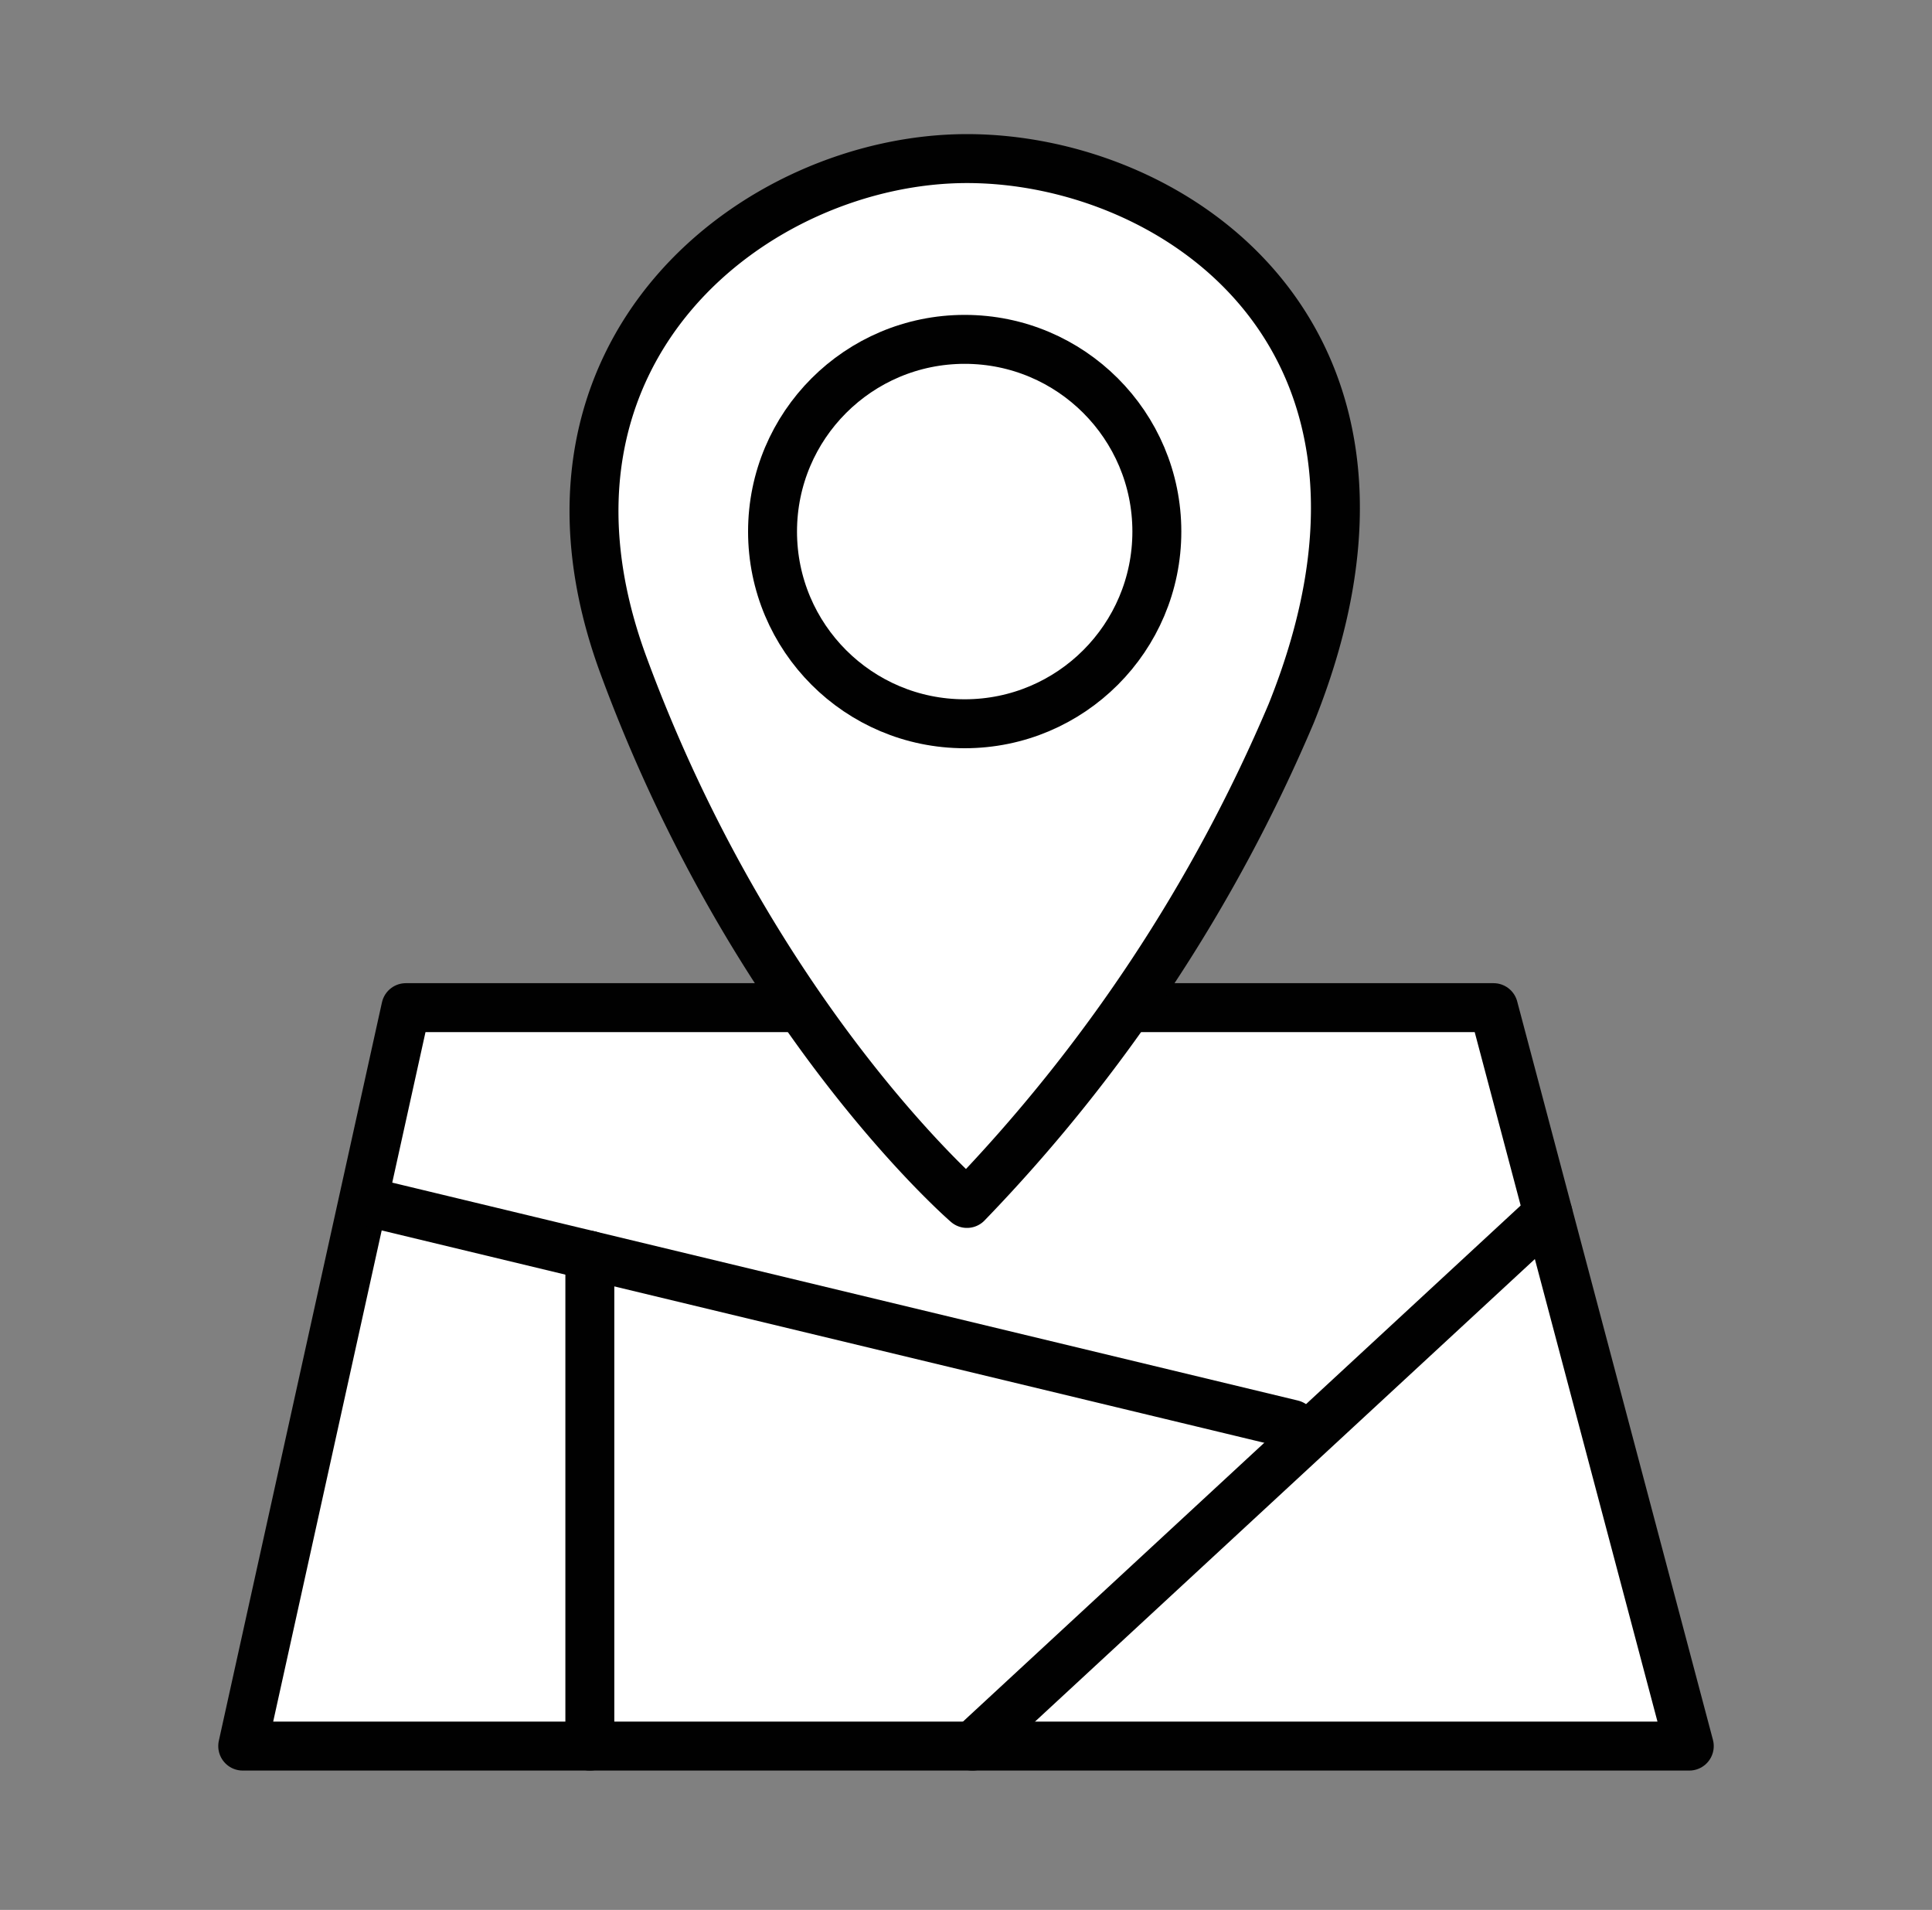 <svg id="Layer_1" data-name="Layer 1" xmlns="http://www.w3.org/2000/svg" viewBox="0 0 59.22 58.53"><rect x="0" y="0" width="59.22" height="58.53" fill="#808080" stroke="none"/><defs><style>.cls-1{fill:#fff;}.cls-1,.cls-2{stroke:#010101;stroke-linecap:round;stroke-linejoin:round;stroke-width:1.5px;}.cls-2{fill:none;}</style></defs><polygon class="cls-1" points="51.78 53.51 7.44 53.51 12.44 30.88 45.78 30.88 51.78 53.51"/><line class="cls-2" x1="11.55" y1="36.9" x2="39.61" y2="43.65"/><line class="cls-2" x1="18.08" y1="38.47" x2="18.08" y2="53.51"/><line class="cls-2" x1="29.81" y1="53.51" x2="47.45" y2="37.19"/><path class="cls-1" d="M39.58,21.86c4.61-11.46-3.52-17-9.94-17S15.57,10.72,19.1,20.36c4,10.88,10.54,16.52,10.54,16.52A49.24,49.24,0,0,0,39.58,21.86Z"/><circle class="cls-1" cx="29.57" cy="16.29" r="5.89"/></svg>